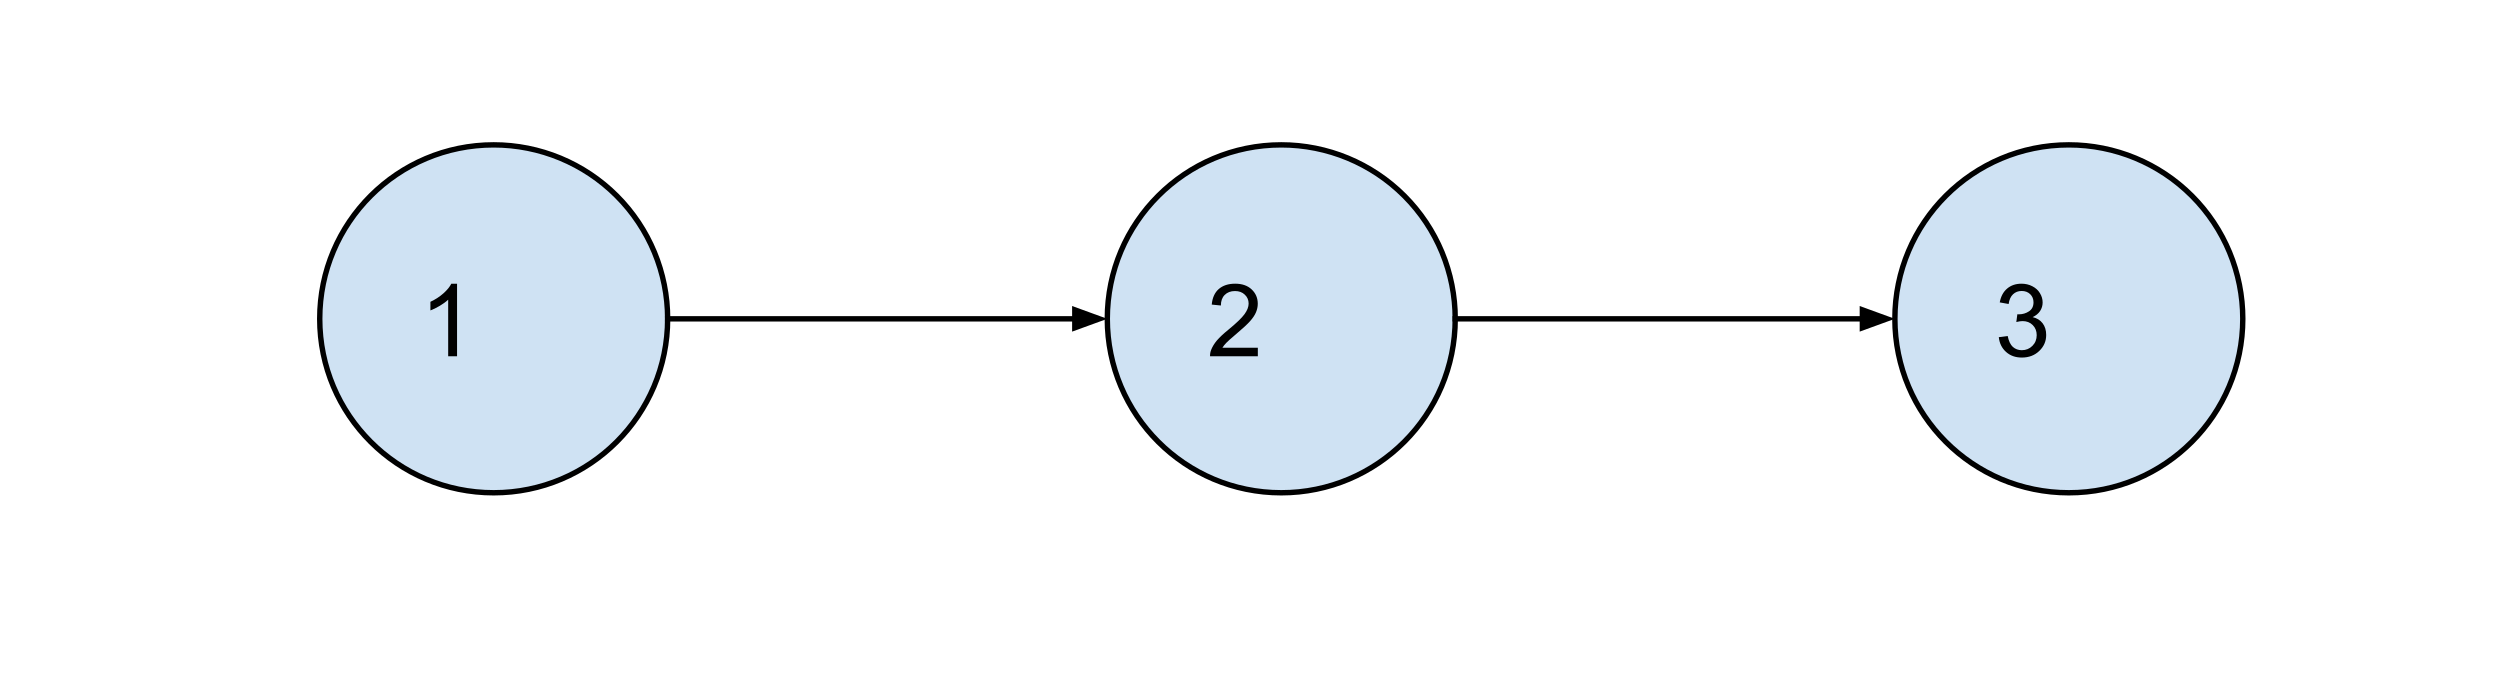 <svg version="1.1" viewBox="0.0 0.0 461.698 126.903" fill="none" stroke="none" stroke-linecap="square" stroke-miterlimit="10" xmlns:xlink="http://www.w3.org/1999/xlink" xmlns="http://www.w3.org/2000/svg"><clipPath id="p.0"><path d="m0 0l461.698 0l0 126.903l-461.698 0l0 -126.903z" clip-rule="nonzero"/></clipPath><g clip-path="url(#p.0)"><path fill="#000000" fill-opacity="0.0" d="m0 0l461.698 0l0 126.903l-461.698 0z" fill-rule="evenodd"/><path fill="#cfe2f3" d="m59.047 58.879l0 0c0 -17.743 14.383 -32.126 32.126 -32.126l0 0c8.52 0 16.692 3.385 22.717 9.409c6.025 6.025 9.409 14.196 9.409 22.716l0 0c0 17.743 -14.383 32.126 -32.126 32.126l0 0c-17.743 0 -32.126 -14.383 -32.126 -32.126z" fill-rule="evenodd"/><path stroke="#000000" stroke-width="1.0" stroke-linejoin="round" stroke-linecap="butt" d="m59.047 58.879l0 0c0 -17.743 14.383 -32.126 32.126 -32.126l0 0c8.52 0 16.692 3.385 22.717 9.409c6.025 6.025 9.409 14.196 9.409 22.716l0 0c0 17.743 -14.383 32.126 -32.126 32.126l0 0c-17.743 0 -32.126 -14.383 -32.126 -32.126z" fill-rule="evenodd"/><path fill="#000000" d="m84.41 65.799l-1.641 0l0 -10.453q-0.594 0.562 -1.562 1.141q-0.953 0.562 -1.719 0.844l0 -1.594q1.375 -0.641 2.406 -1.562q1.031 -0.922 1.453 -1.781l1.062 0l0 13.406z" fill-rule="nonzero"/><path fill="#cfe2f3" d="m204.496 58.879l0 0c0 -17.743 14.383 -32.126 32.126 -32.126l0 0c8.52 0 16.692 3.385 22.717 9.409c6.025 6.025 9.409 14.196 9.409 22.716l0 0c0 17.743 -14.383 32.126 -32.126 32.126l0 0c-17.743 0 -32.126 -14.383 -32.126 -32.126z" fill-rule="evenodd"/><path stroke="#000000" stroke-width="1.0" stroke-linejoin="round" stroke-linecap="butt" d="m204.496 58.879l0 0c0 -17.743 14.383 -32.126 32.126 -32.126l0 0c8.52 0 16.692 3.385 22.717 9.409c6.025 6.025 9.409 14.196 9.409 22.716l0 0c0 17.743 -14.383 32.126 -32.126 32.126l0 0c-17.743 0 -32.126 -14.383 -32.126 -32.126z" fill-rule="evenodd"/><path fill="#000000" d="m232.296 64.221l0 1.578l-8.828 0q-0.016 -0.594 0.188 -1.141q0.344 -0.906 1.078 -1.781q0.75 -0.875 2.156 -2.016q2.172 -1.781 2.938 -2.828q0.766 -1.047 0.766 -1.969q0 -0.984 -0.703 -1.641q-0.688 -0.672 -1.812 -0.672q-1.188 0 -1.906 0.719q-0.703 0.703 -0.703 1.953l-1.688 -0.172q0.172 -1.891 1.297 -2.875q1.141 -0.984 3.031 -0.984q1.922 0 3.047 1.062q1.125 1.062 1.125 2.641q0 0.797 -0.328 1.578q-0.328 0.781 -1.094 1.641q-0.75 0.844 -2.531 2.344q-1.469 1.234 -1.891 1.688q-0.422 0.438 -0.688 0.875l6.547 0z" fill-rule="nonzero"/><path fill="#cfe2f3" d="m349.945 58.879l0 0c0 -17.743 14.383 -32.126 32.126 -32.126l0 0c8.52 0 16.692 3.385 22.716 9.409c6.025 6.025 9.409 14.196 9.409 22.716l0 0c0 17.743 -14.383 32.126 -32.126 32.126l0 0c-17.743 0 -32.126 -14.383 -32.126 -32.126z" fill-rule="evenodd"/><path stroke="#000000" stroke-width="1.0" stroke-linejoin="round" stroke-linecap="butt" d="m349.945 58.879l0 0c0 -17.743 14.383 -32.126 32.126 -32.126l0 0c8.52 0 16.692 3.385 22.716 9.409c6.025 6.025 9.409 14.196 9.409 22.716l0 0c0 17.743 -14.383 32.126 -32.126 32.126l0 0c-17.743 0 -32.126 -14.383 -32.126 -32.126z" fill-rule="evenodd"/><path fill="#000000" d="m369.136 62.268l1.641 -0.219q0.281 1.406 0.953 2.016q0.688 0.609 1.656 0.609q1.156 0 1.953 -0.797q0.797 -0.797 0.797 -1.984q0 -1.125 -0.734 -1.859q-0.734 -0.734 -1.875 -0.734q-0.469 0 -1.156 0.172l0.188 -1.438q0.156 0.016 0.266 0.016q1.047 0 1.875 -0.547q0.844 -0.547 0.844 -1.672q0 -0.906 -0.609 -1.5q-0.609 -0.594 -1.578 -0.594q-0.953 0 -1.594 0.609q-0.641 0.594 -0.812 1.797l-1.641 -0.297q0.297 -1.641 1.359 -2.547q1.062 -0.906 2.656 -0.906q1.094 0 2.0 0.469q0.922 0.469 1.406 1.281q0.5 0.812 0.5 1.719q0 0.859 -0.469 1.578q-0.469 0.703 -1.375 1.125q1.188 0.281 1.844 1.141q0.656 0.859 0.656 2.156q0 1.734 -1.281 2.953q-1.266 1.219 -3.219 1.219q-1.766 0 -2.922 -1.047q-1.156 -1.047 -1.328 -2.719z" fill-rule="nonzero"/><path fill="#000000" fill-opacity="0.0" d="m123.299 58.879l81.197 0" fill-rule="evenodd"/><path stroke="#000000" stroke-width="1.0" stroke-linejoin="round" stroke-linecap="butt" d="m123.299 58.879l75.197 0" fill-rule="evenodd"/><path fill="#000000" stroke="#000000" stroke-width="1.0" stroke-linecap="butt" d="m198.496 60.531l4.538 -1.652l-4.538 -1.652z" fill-rule="evenodd"/><path fill="#000000" fill-opacity="0.0" d="m268.748 58.879l81.197 0" fill-rule="evenodd"/><path stroke="#000000" stroke-width="1.0" stroke-linejoin="round" stroke-linecap="butt" d="m268.748 58.879l75.197 0" fill-rule="evenodd"/><path fill="#000000" stroke="#000000" stroke-width="1.0" stroke-linecap="butt" d="m343.945 60.531l4.538 -1.652l-4.538 -1.652z" fill-rule="evenodd"/></g></svg>